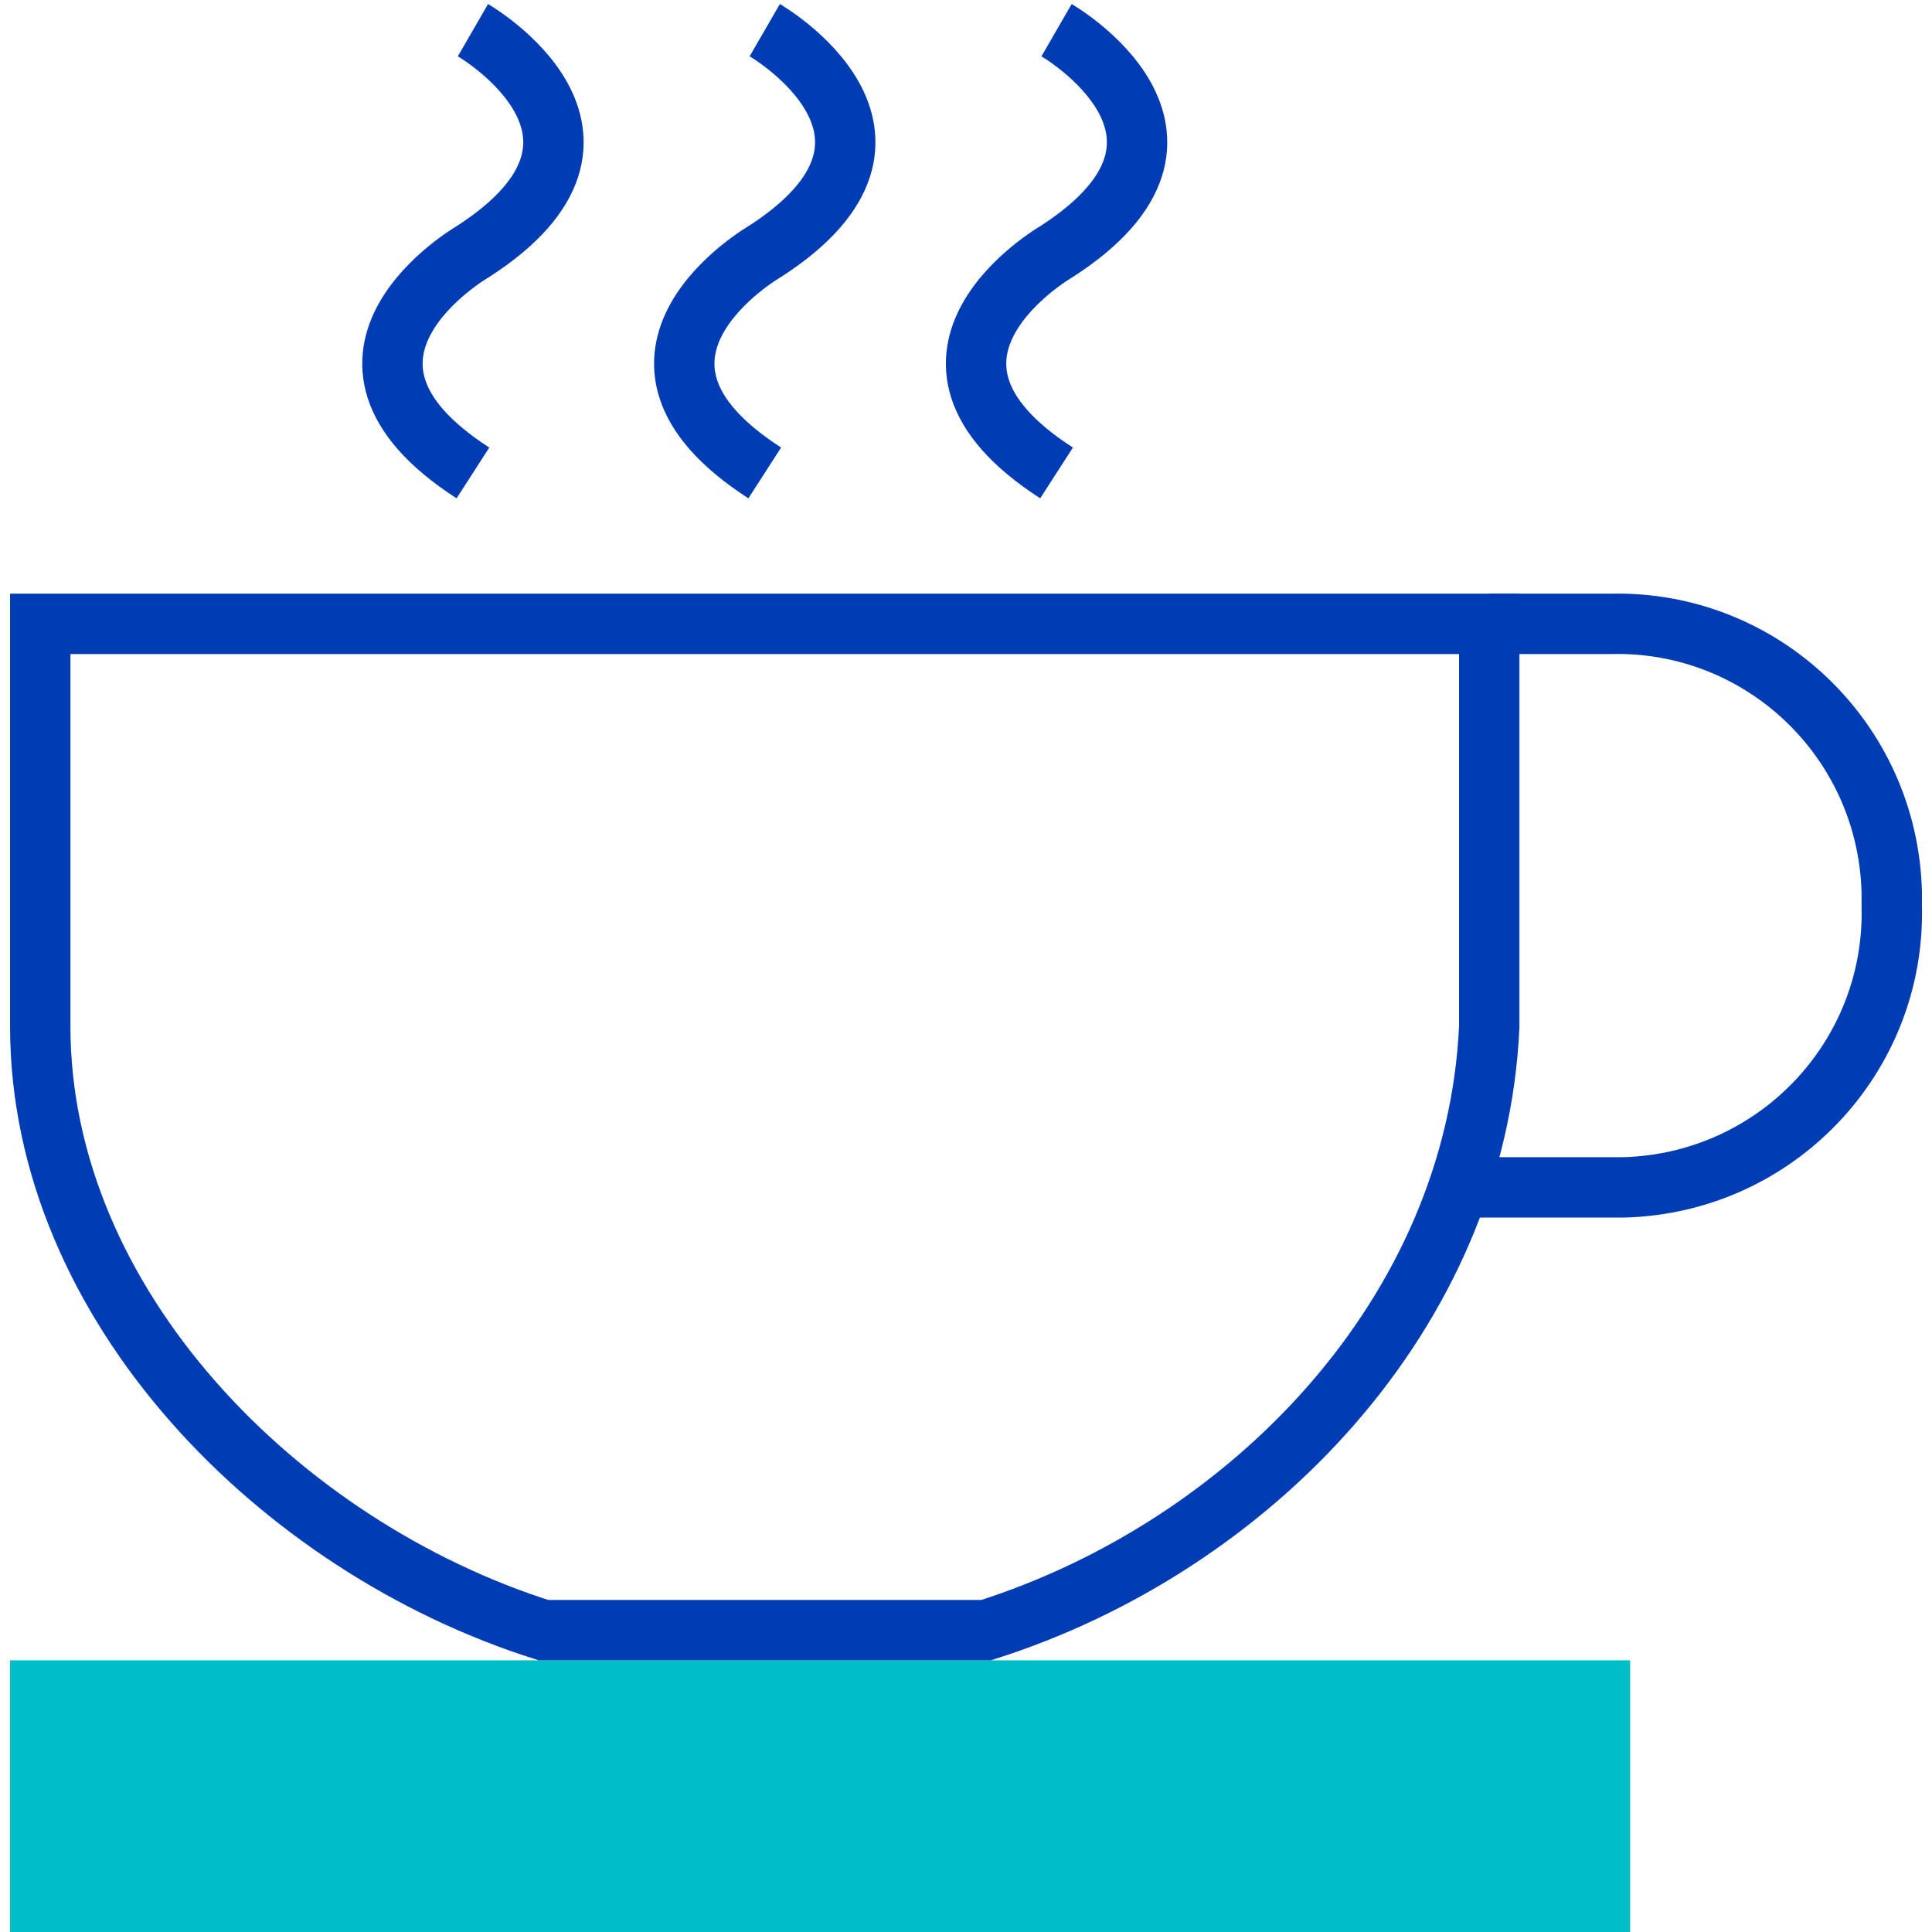 <?xml version="1.0" encoding="utf-8"?>
<!-- Generator: Adobe Illustrator 23.1.1, SVG Export Plug-In . SVG Version: 6.00 Build 0)  -->
<svg version="1.1" id="kaffee-pikto" xmlns="http://www.w3.org/2000/svg" xmlns:xlink="http://www.w3.org/1999/xlink" x="0px"
	 y="0px" viewBox="0 0 48 48" enable-background="new 0 0 48 48" xml:space="preserve">
<title>kaffee-pikto-linie</title>
<rect x="1" y="42" fill="#00BEC8" stroke="#00BEC8" stroke-width="1.5" stroke-miterlimit="10" width="38.75" height="5.25"/>
<path fill="none" stroke="#003CB4" stroke-width="1.5" stroke-miterlimit="10" d="M26.25,0.75c0,0,4.5,2.6,0,5.5l0,0
	c0,0-4.5,2.6,0,5.5"/>
<path fill="none" stroke="#003CB4" stroke-width="1.5" stroke-miterlimit="10" d="M11.75,0.75c0,0,4.5,2.6,0,5.5l0,0
	c0,0-4.5,2.6,0,5.5"/>
<path fill="none" stroke="#003CB4" stroke-width="1.5" stroke-miterlimit="10" d="M19,0.75c0,0,4.5,2.6,0,5.5l0,0c0,0-4.5,2.6,0,5.5
	"/>
<path fill="none" stroke="#003CB4" stroke-width="1.5" stroke-miterlimit="10" d="M37,15.5h3c3.77-0.1,6.9,2.88,7,6.66
	c0,0.11,0,0.23,0,0.34c0.1,3.77-2.88,6.9-6.66,7c-0.11,0-0.23,0-0.34,0h-4"/>
<path fill="none" stroke="#003CB4" stroke-width="1.5" stroke-miterlimit="10" d="M37,15.5H1v10c0,6.91,5.93,12.92,12.5,15h11
	c6.56-2.08,12.18-7.87,12.5-15V15.5z"/>
</svg>
